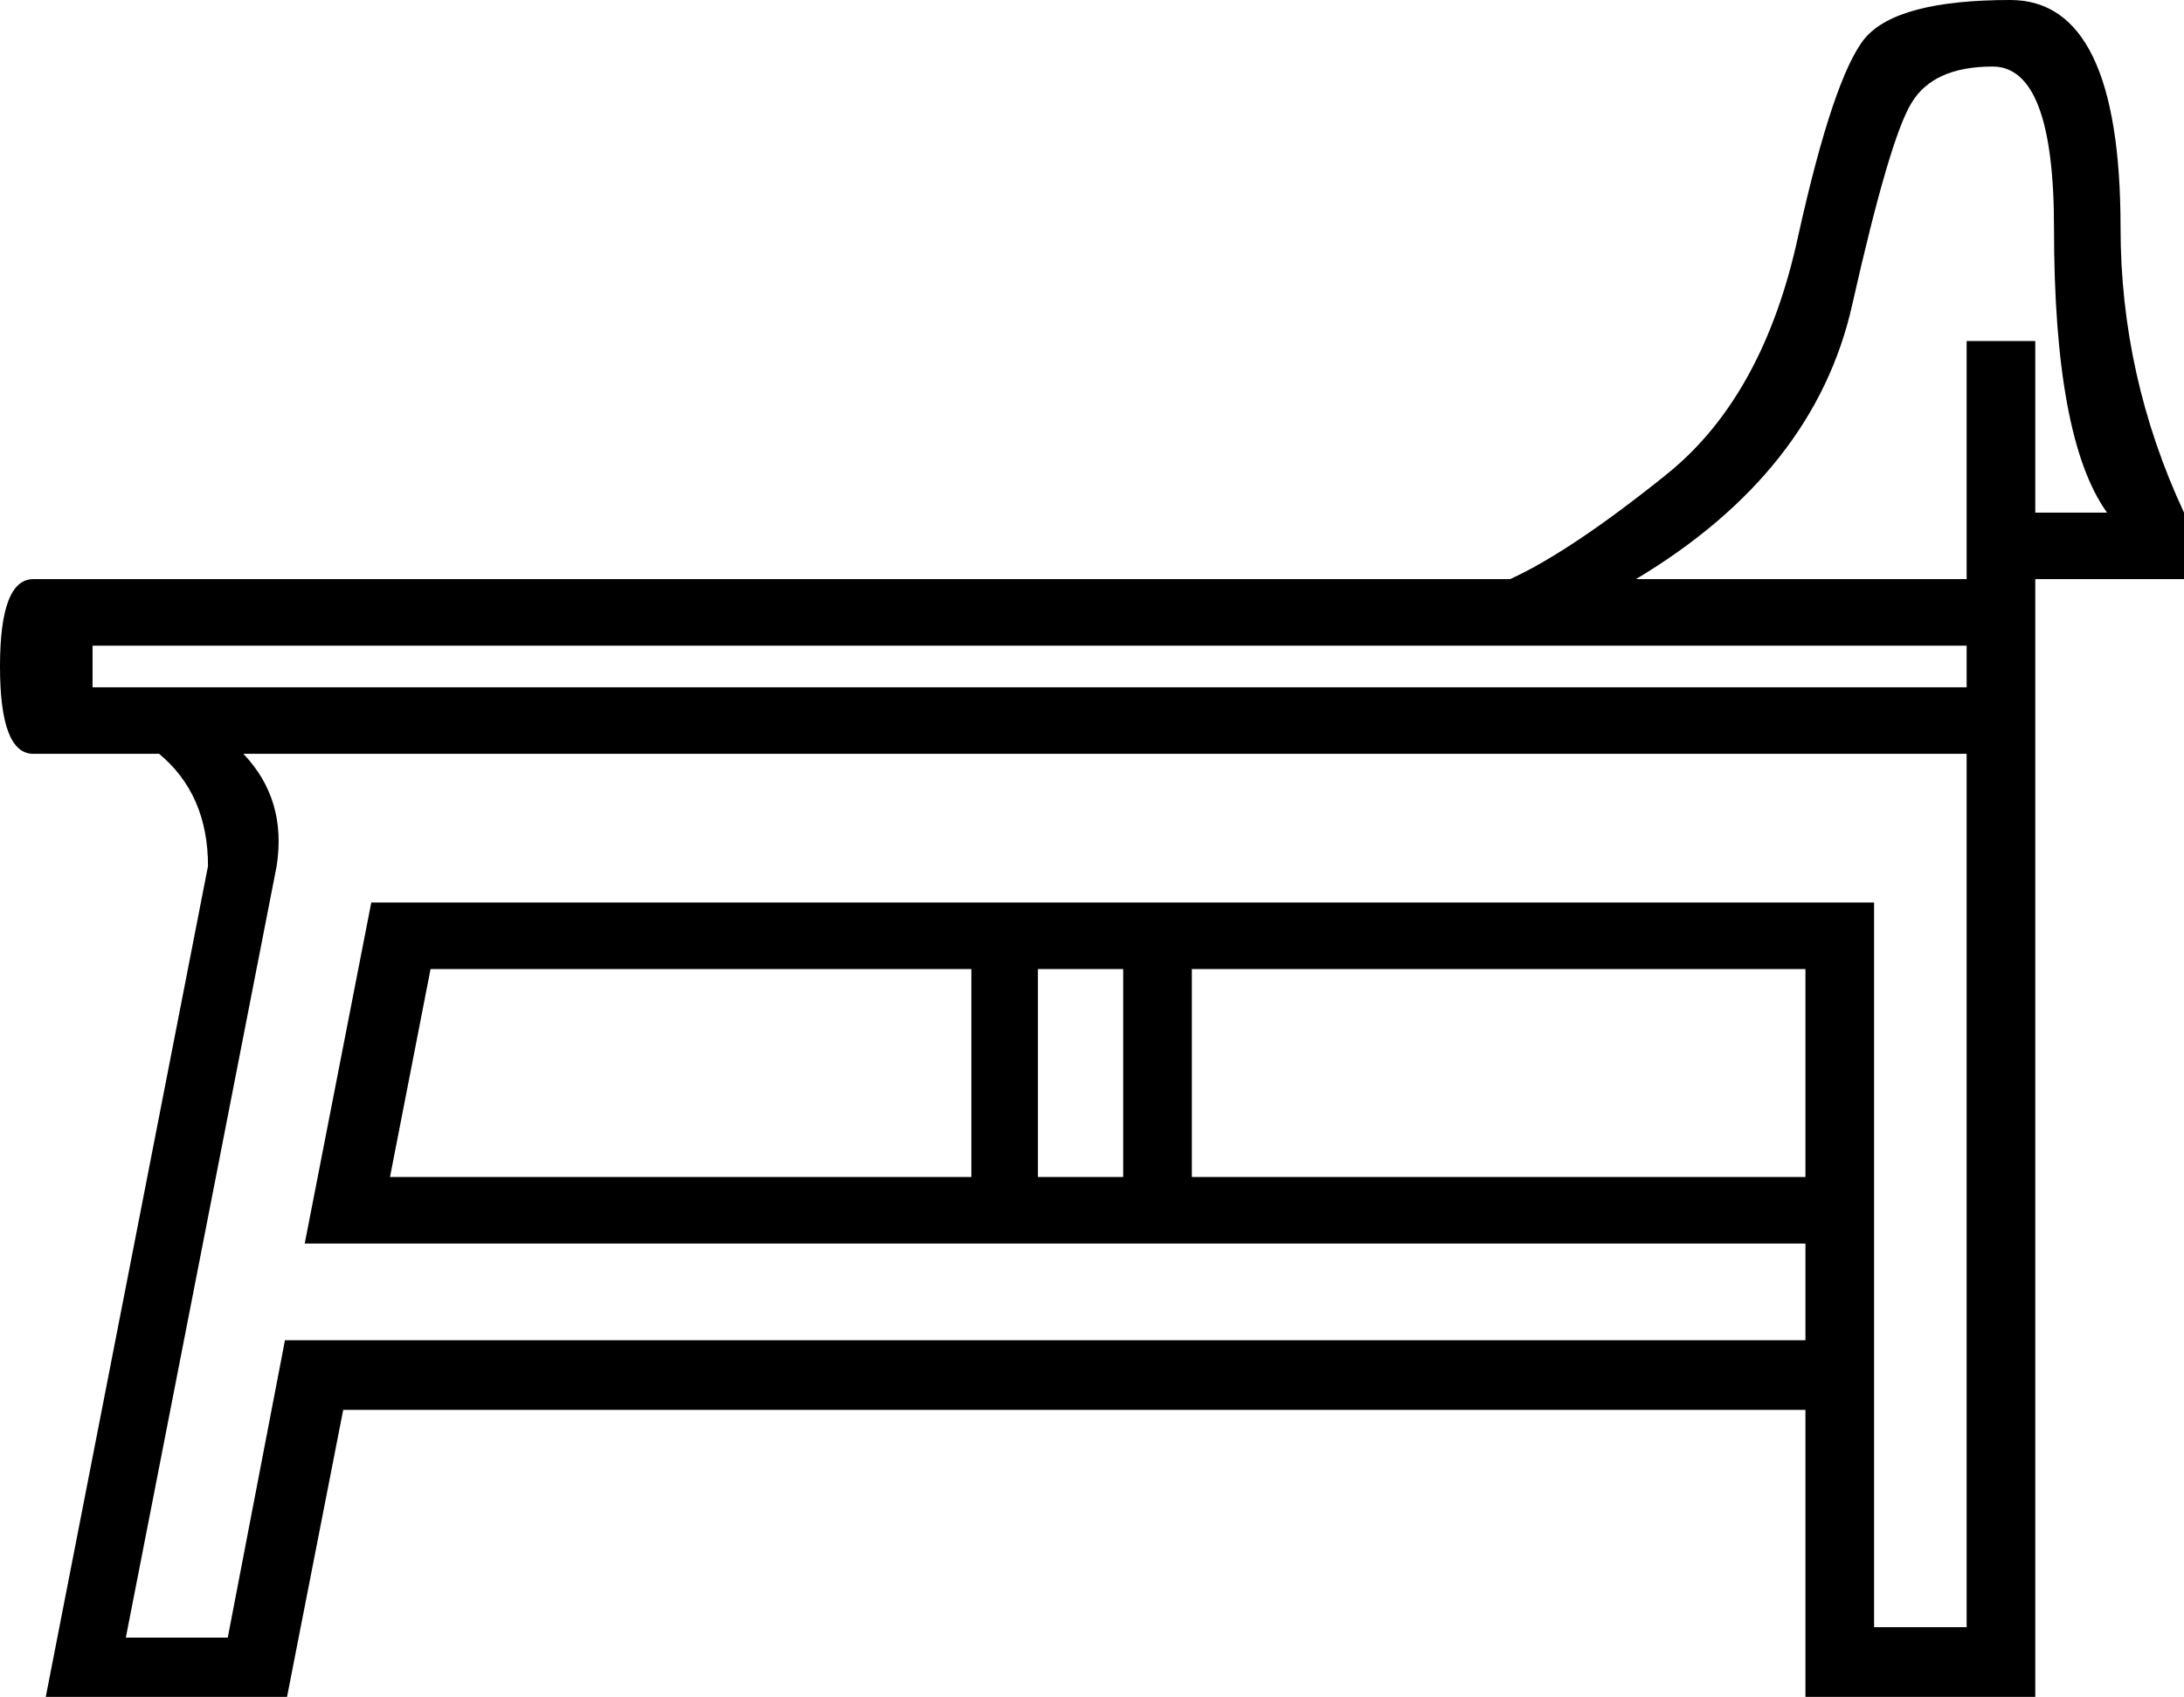 <?xml version='1.0' encoding ='UTF-8' standalone='yes'?>
<svg width='21' height='16.32' xmlns='http://www.w3.org/2000/svg' xmlns:xlink='http://www.w3.org/1999/xlink' xmlns:inkscape='http://www.inkscape.org/namespaces/inkscape'>
<path style='fill:#000000; stroke:none' d=' M 18.91 5.57  L 18.91 3.28  L 19.57 3.28  L 19.57 4.93  L 20.26 4.93  Q 19.75 4.22 19.75 2.19  Q 19.75 0.64 19.16 0.64  Q 18.59 0.64 18.38 0.99  Q 18.17 1.33 17.81 2.93  Q 17.45 4.54 15.73 5.57  L 18.91 5.57  Z  M 0.89 6.21  L 0.89 6.61  L 18.91 6.61  L 18.91 6.21  L 0.89 6.21  Z  M 2.34 7.25  Q 2.76 7.69 2.66 8.33  L 1.21 15.75  L 2.19 15.75  L 2.74 12.89  L 17.36 12.89  L 17.36 11.96  L 2.93 11.96  L 3.57 8.68  L 18.02 8.68  L 18.02 15.65  L 18.91 15.65  L 18.91 7.25  L 2.34 7.25  Z  M 4.14 9.32  L 3.75 11.32  L 9.34 11.32  L 9.34 9.32  L 4.14 9.32  Z  M 9.98 9.32  L 9.98 11.32  L 10.8 11.32  L 10.8 9.32  L 9.98 9.32  Z  M 11.46 9.32  L 11.46 11.32  L 17.36 11.32  L 17.36 9.32  L 11.46 9.32  Z  M 14.52 5.57  L 14.52 5.57  Q 15.11 5.3 16.04 4.55  Q 16.96 3.8 17.29 2.27  Q 17.63 0.74 17.93 0.37  Q 18.24 0 19.33 0  Q 20.39 0 20.39 2.19  Q 20.39 3.62 21 4.93  L 21 5.57  L 19.57 5.57  L 19.57 16.32  L 17.36 16.32  L 17.36 13.56  L 3.3 13.56  L 2.76 16.32  L 0.44 16.32  L 2 8.33  Q 2 7.64 1.53 7.25  L 0.32 7.25  Q 0 7.25 0 6.41  Q 0 5.57 0.32 5.57  L 14.52 5.57  Z '/></svg>
